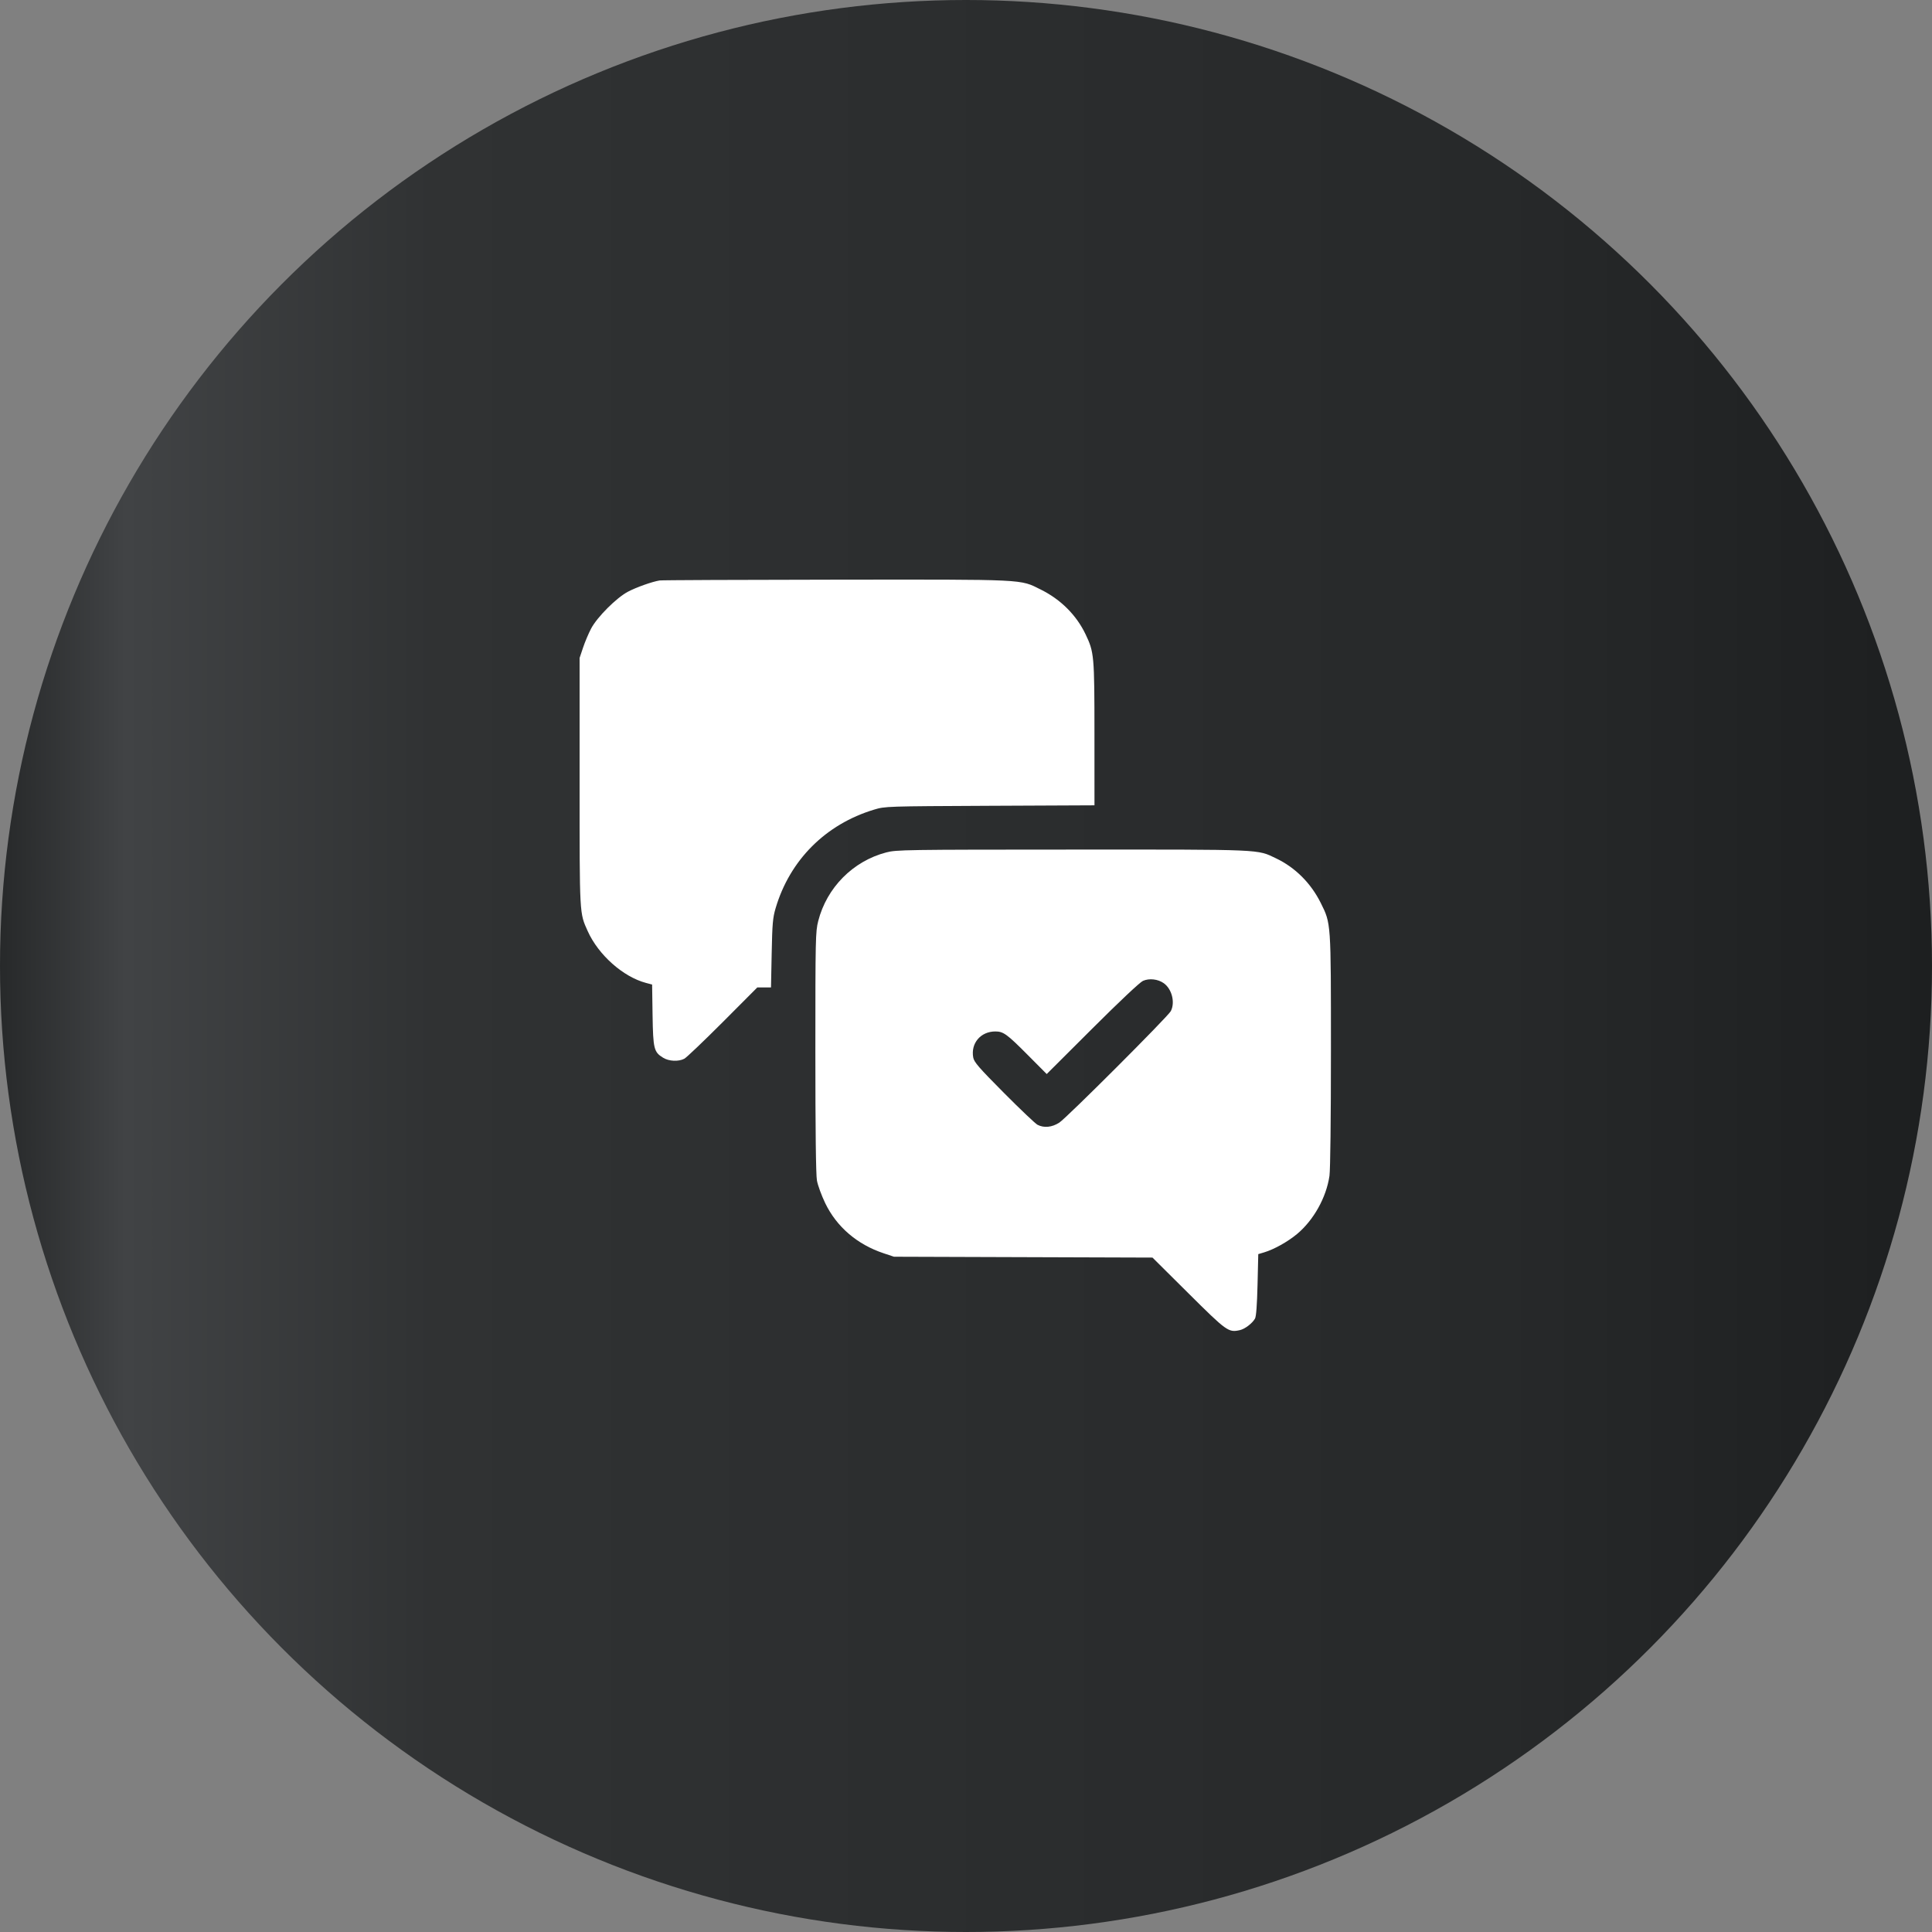 <svg width="90" height="90" viewBox="0 0 90 90" fill="none" xmlns="http://www.w3.org/2000/svg">
<rect x="0" y="0" width="90" height="90" fill="#808080" stroke="none"/>
<circle cx="45" cy="45" r="45" fill="url(#paint0_linear_134_79)"/>
<path fill-rule="evenodd" clip-rule="evenodd" d="M30.73 27.04C30.374 27.098 29.654 27.354 29.258 27.561C28.719 27.844 27.819 28.744 27.535 29.283C27.417 29.508 27.248 29.908 27.16 30.172L27 30.65V36.427C27 42.68 26.991 42.514 27.378 43.376C27.875 44.482 29.025 45.505 30.092 45.788L30.378 45.864L30.399 47.282C30.424 48.862 30.46 49.008 30.89 49.273C31.162 49.441 31.609 49.462 31.879 49.319C31.981 49.265 32.787 48.496 33.672 47.61L35.279 45.998H35.597H35.916L35.948 44.409C35.975 43.033 36 42.751 36.13 42.311C36.793 40.065 38.459 38.397 40.72 37.715C41.23 37.561 41.273 37.56 46.109 37.537L50.985 37.515L50.984 34.185C50.983 30.532 50.97 30.384 50.569 29.546C50.144 28.655 49.413 27.925 48.487 27.466C47.494 26.974 47.905 26.994 38.941 27.003C34.519 27.008 30.824 27.024 30.73 27.04ZM41.282 39.71C39.735 40.115 38.514 41.347 38.116 42.905C37.99 43.396 37.983 43.709 37.983 49.005C37.983 52.647 38.008 54.728 38.056 54.993C38.096 55.216 38.27 55.691 38.442 56.048C38.974 57.151 39.931 57.973 41.165 58.383L41.644 58.543L47.666 58.563L53.687 58.583L55.364 60.249C57.152 62.026 57.227 62.079 57.756 61.963C57.991 61.911 58.333 61.651 58.463 61.425C58.518 61.328 58.558 60.795 58.581 59.85L58.615 58.422L58.889 58.34C59.348 58.203 59.984 57.848 60.419 57.487C61.194 56.842 61.786 55.781 61.932 54.774C61.972 54.495 62 52.126 62 48.938C62 42.938 62.007 43.031 61.528 42.067C61.069 41.143 60.338 40.412 59.447 39.987C58.544 39.557 58.936 39.574 49.959 39.577C42.131 39.579 41.76 39.585 41.282 39.71ZM54.212 45.801C54.592 46.071 54.75 46.698 54.541 47.102C54.412 47.352 49.689 52.075 49.346 52.296C49.005 52.517 48.63 52.554 48.33 52.396C48.228 52.342 47.524 51.673 46.765 50.909C45.597 49.733 45.377 49.48 45.337 49.263C45.215 48.6 45.682 48.049 46.367 48.049C46.74 48.049 46.909 48.171 47.871 49.139L48.76 50.033L50.882 47.916C52.143 46.657 53.101 45.756 53.243 45.693C53.538 45.563 53.941 45.608 54.212 45.801Z" fill="white"/>
<defs>
<linearGradient id="paint0_linear_134_79" x1="0" y1="45" x2="90" y2="45" gradientUnits="userSpaceOnUse">
<stop stop-color="#27292A"/>
<stop offset="0.065" stop-color="#414345"/>
<stop offset="0.224" stop-color="#303233"/>
<stop offset="0.776" stop-color="#27292A"/>
<stop offset="1" stop-color="#1D1F20"/>
</linearGradient>
</defs>
</svg>
